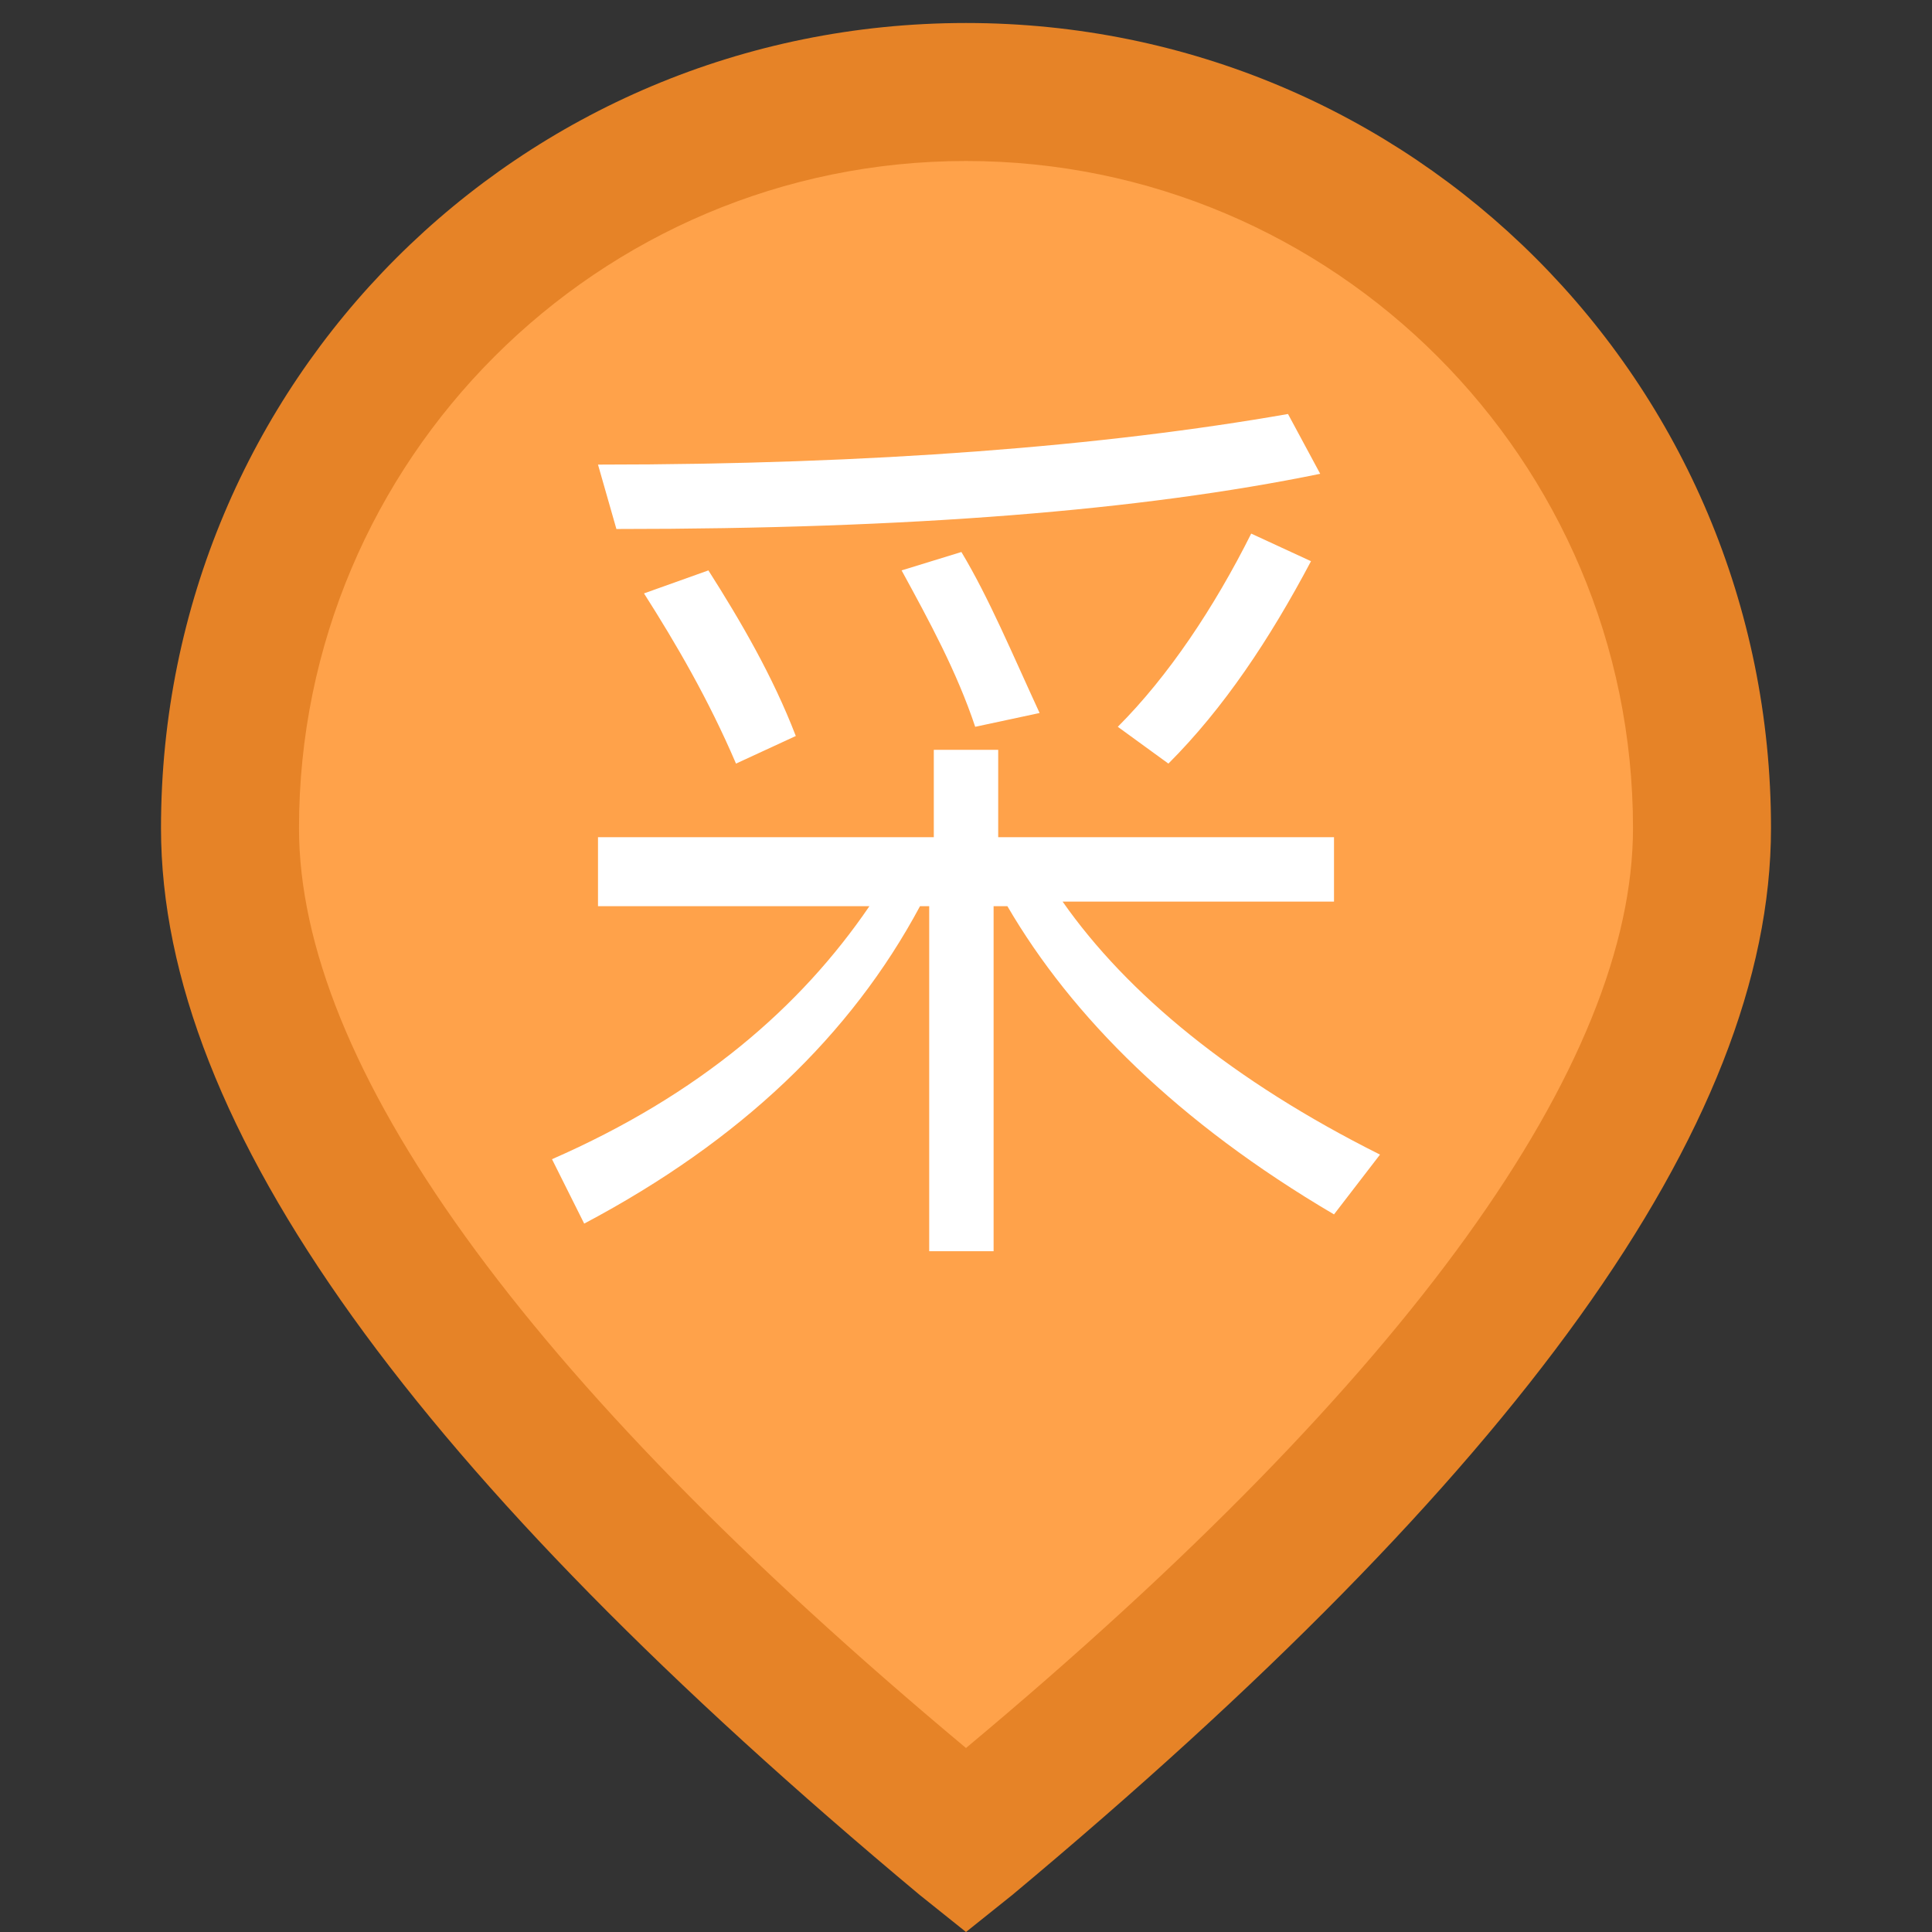 <?xml version="1.0" standalone="no"?><!DOCTYPE svg PUBLIC "-//W3C//DTD SVG 1.1//EN" "http://www.w3.org/Graphics/SVG/1.1/DTD/svg11.dtd"><svg t="1731556477045" class="icon" viewBox="0 0 1024 1024" version="1.1" xmlns="http://www.w3.org/2000/svg" p-id="65190" xmlns:xlink="http://www.w3.org/1999/xlink" width="128" height="128"><rect x="0" y="0" width="1024" height="1024" fill="#333333" stroke="none"/><path d="M512 975.238c260.876-214.552 390.095-392.533 390.095-536.381 0-214.552-175.543-390.095-390.095-390.095S121.905 224.305 121.905 438.857c0 143.848 129.219 321.829 390.095 536.381z" fill="#FFA24A" p-id="65191"></path><path d="M536.381 1004.495l-24.381 19.505-24.381-19.505C221.867 782.629 85.333 597.333 85.333 438.857 85.333 202.362 275.505 12.19 512 12.19S938.667 202.362 938.667 438.857c0 158.476-136.533 343.771-402.286 565.638zM865.524 438.857C865.524 243.81 707.048 85.333 512 85.333S158.476 243.81 158.476 438.857c0 124.343 117.029 290.133 353.524 487.619 236.495-197.486 353.524-363.276 353.524-487.619z" fill="#E68327" p-id="65192"></path><path d="M663.162 282.819l31.695 14.629c-21.943 41.448-46.324 78.019-75.581 107.276l-26.819-19.505c26.819-26.819 51.2-63.39 70.705-102.4z m-153.6 9.752l-31.695 9.752c14.629 26.819 29.257 53.638 39.01 82.895l34.133-7.314c-14.629-31.695-26.819-60.952-41.448-85.333z m-134.095 9.752c17.067 26.819 34.133 56.076 46.324 87.771l-31.695 14.629c-14.629-34.133-31.695-63.39-48.762-90.21l34.133-12.19zM682.667 219.429c-97.524 17.067-219.429 26.819-365.714 26.819l9.752 34.133c156.038 0 277.943-9.752 373.029-29.257L682.667 219.429z m-365.714 224.305h177.981v-46.324h34.133v46.324H707.048v34.133h-143.848c34.133 48.762 90.21 95.086 168.229 134.095l-24.381 31.695c-82.895-48.762-138.971-104.838-173.105-163.352h-7.314v182.857h-34.133v-182.857H487.619c-36.571 68.267-95.086 124.343-177.981 168.229l-17.067-34.133c78.019-34.133 131.657-80.457 168.229-134.095H316.952v-36.571z" fill="#FFFFFF" p-id="65193"></path></svg>